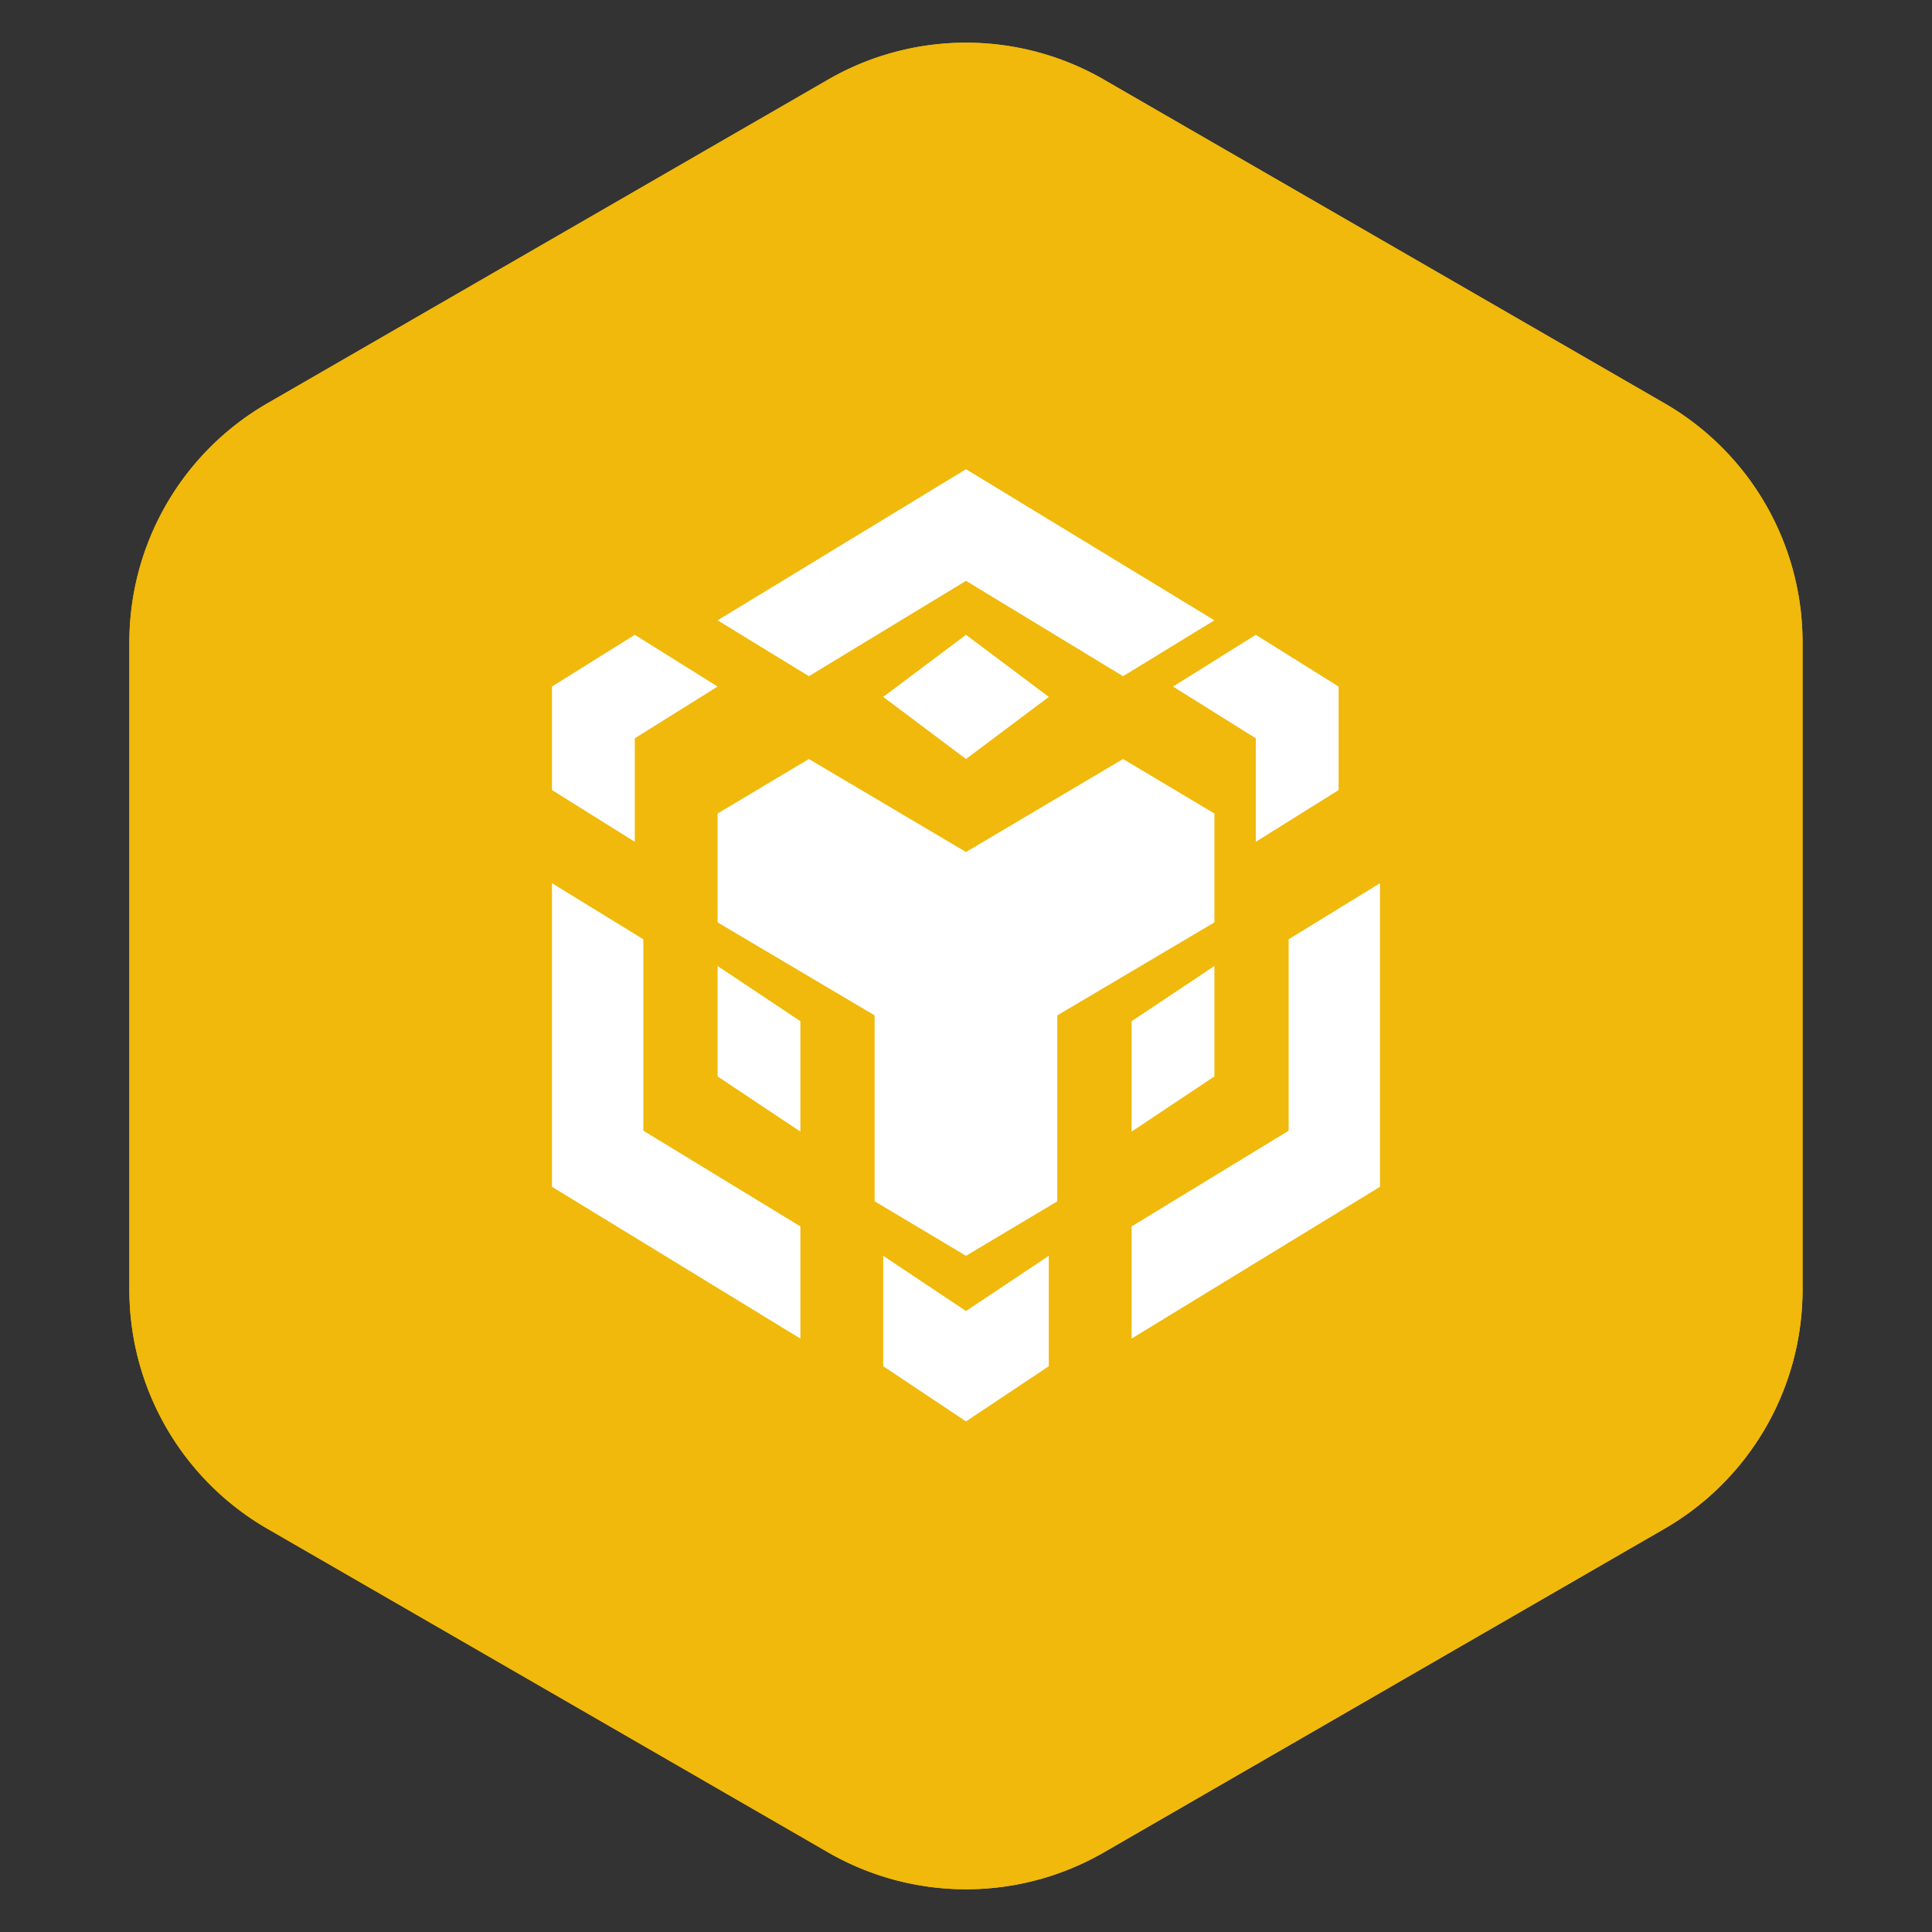     <svg
      viewBox="0 0 28 28"
      fill="none"
      xmlns="http://www.w3.org/2000/svg"
    >
      <rect x="0" y="0" width="28" height="28" fill="#333333" stroke="none"/>
      <path
        fillRule="evenodd"
        clipRule="evenodd"
        d="M12 1.155a4 4 0 014 0l8.124 4.69a4 4 0 012 3.464v9.382a4 4 0 01-2 3.464L16 26.845a4 4 0 01-4 0l-8.125-4.69a4 4 0 01-2-3.465V9.31a4 4 0 012-3.465L12 1.155z"
        fill="#F0B90B"
      />
      <path
        fillRule="evenodd"
        clipRule="evenodd"
        d="M23.524 6.884L15.4 2.194a2.8 2.8 0 00-2.8 0l-8.125 4.69a2.8 2.8 0 00-1.4 2.425v9.382a2.8 2.8 0 001.4 2.424l8.125 4.69a2.8 2.8 0 002.8 0l8.124-4.69a2.8 2.8 0 001.4-2.424V9.309a2.8 2.8 0 00-1.4-2.425zM16 1.154a4 4 0 00-4 0L3.875 5.846a4 4 0 00-2 3.464v9.382a4 4 0 002 3.464L12 26.845a4 4 0 004 0l8.124-4.69a4 4 0 002-3.465V9.31a4 4 0 00-2-3.465L16 1.155z"
        fill="#F0B90B"
      />
      <g fill="#fff">
        <path d="M14 6.8l-3.6 2.19 1.323.81L14 8.418 16.276 9.8l1.324-.81L14 6.8zM16.276 11l1.324.79v1.578l-2.277 1.348v2.695L14 18.2l-1.324-.79v-2.694L10.4 13.368V11.79L11.723 11 14 12.348 16.276 11z" />
        <path d="M17.6 14v1.6l-1.2.8v-1.6l1.2-.8z" />
        <path d="M16.4 17.774l2.276-1.387v-2.774L20 12.8v4.4l-3.6 2.2v-1.626zM18.2 10.7L17 9.95l1.2-.75 1.2.75v1.5l-1.2.75v-1.5zM12.8 19.8v-1.6l1.2.8 1.2-.8v1.6l-1.2.8-1.2-.8zM11.6 16.4l-1.2-.8V14l1.2.8v1.6zM14 11l-1.2-.9 1.2-.9 1.2.9-1.2.9zM10.4 9.95l-1.2.75v1.5L8 11.45v-1.5l1.2-.75 1.2.75z" />
        <path d="M8 12.8l1.324.813v2.774l2.276 1.387V19.4L8 17.2v-4.4z" />
      </g>
    </svg>